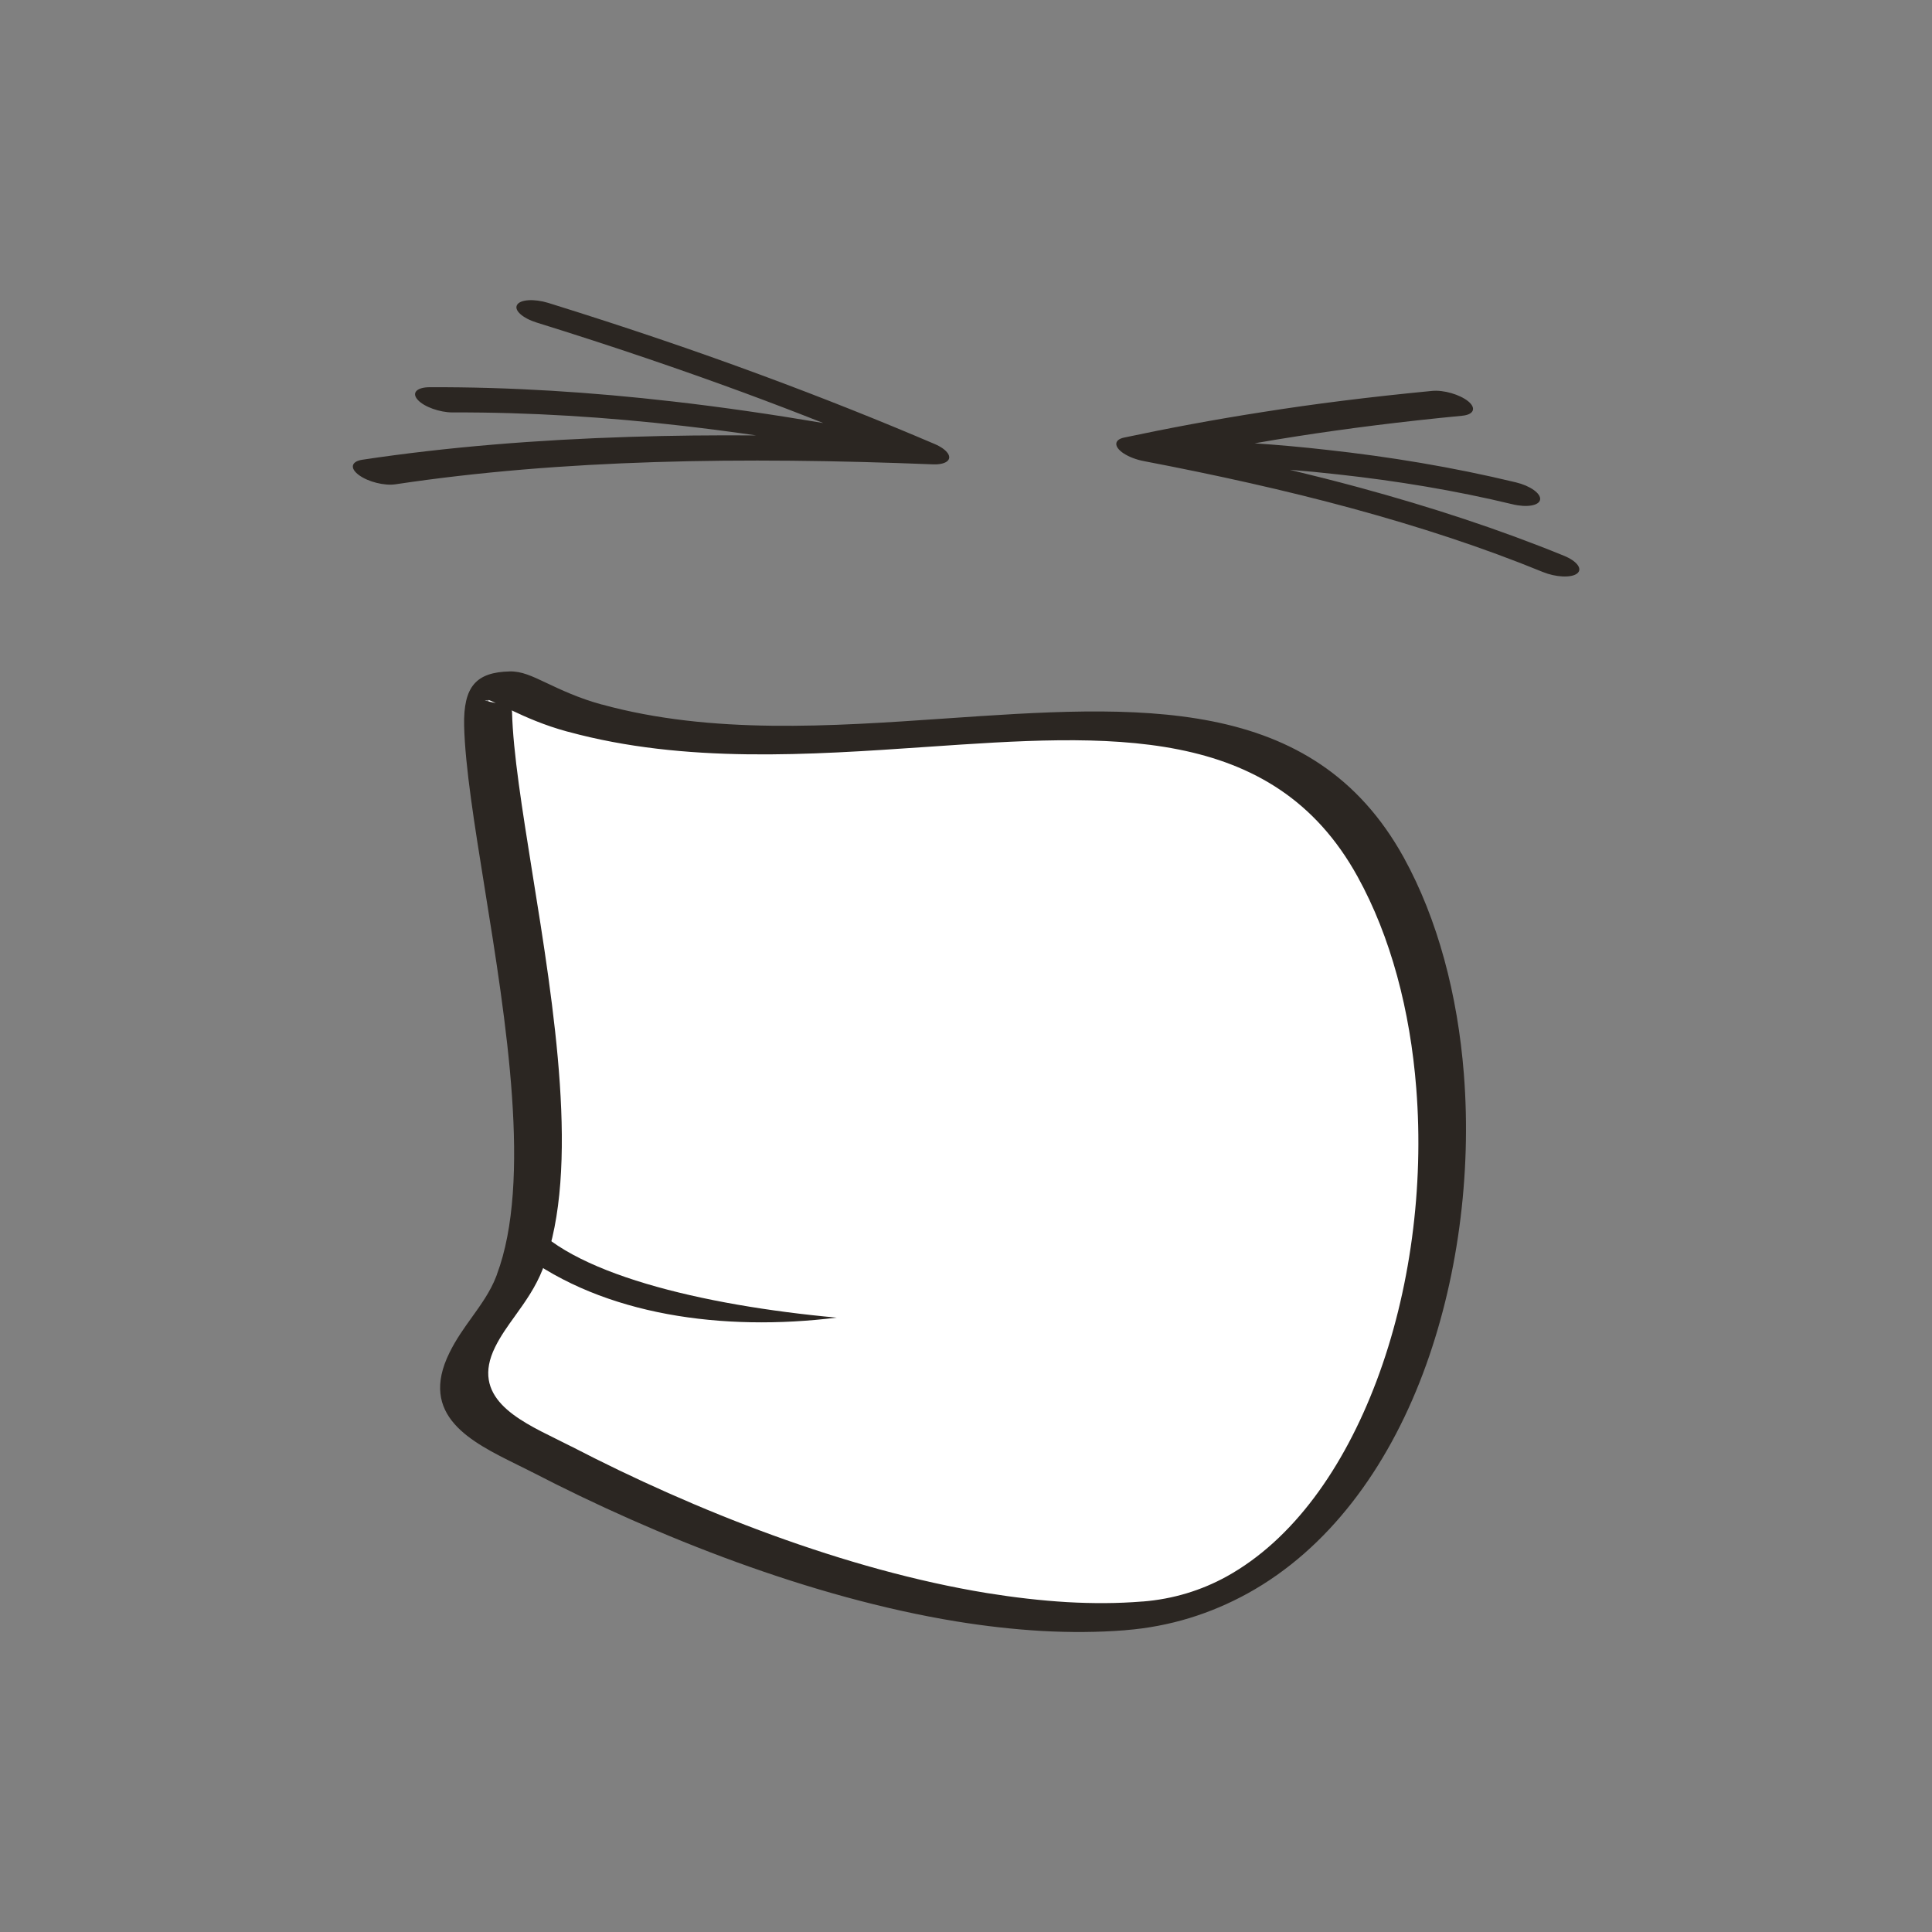 <?xml version="1.0" standalone="no"?><!DOCTYPE svg PUBLIC "-//W3C//DTD SVG 1.1//EN" "http://www.w3.org/Graphics/SVG/1.1/DTD/svg11.dtd"><svg class="icon" width="200px" height="200.00px" viewBox="0 0 1024 1024" version="1.1" xmlns="http://www.w3.org/2000/svg"><rect x="0" y="0" width="1024" height="1024" fill="#808080" stroke="none"/><path d="M284.447 170.968c-7.431-2.322-12.127-6.502-10.373-9.392 1.703-2.89 9.082-3.303 16.514-1.032 41.645 12.953 78.698 25.596 112.448 38.085 33.801 12.488 64.145 24.667 92.322 36.691 6.812 2.89 9.702 7.122 6.347 9.392-1.6 1.084-4.283 1.548-7.483 1.393-50.212-2.013-99.495-2.683-147.075-1.187-47.477 1.497-93.56 5.161-137.528 11.766-5.831 0.877-14.553-1.29-19.404-4.902-4.851-3.561-4.128-7.173 1.755-8.102 45.309-6.812 92.734-10.579 141.811-12.127 22.087-0.722 44.484-0.929 67.035-0.774-12.746-1.858-25.493-3.509-38.343-5.006-40.716-4.696-81.588-7.328-122.562-7.173-6.812 0-15.12-2.941-18.475-6.657-3.406-3.716-0.568-6.657 6.244-6.709 43.142-0.155 86.026 2.632 128.755 7.534 26.731 3.045 53.36 6.967 79.936 11.456-13.572-5.367-27.712-10.785-42.523-16.256-32.718-12.024-68.738-24.358-109.403-37.001z m474.509 36.227c6.193-0.619 14.811 1.909 19.249 5.522 4.386 3.612 2.941 7.07-3.251 7.638-32.15 3.096-61.049 6.76-87.522 10.889-7.689 1.187-15.172 2.425-22.448 3.716 12.746 0.877 25.441 2.013 38.136 3.458 33.44 3.664 66.88 9.186 100.32 17.236 7.586 1.806 13.366 5.935 12.85 9.134-0.464 3.2-7.07 4.335-14.656 2.477-30.447-7.328-61.204-12.385-92.218-15.791-8.566-0.98-17.184-1.806-25.803-2.477 12.385 2.993 24.667 6.089 36.846 9.392 37.775 10.269 74.105 22.139 108.474 36.175 6.967 2.838 10.063 7.07 6.915 9.444-3.148 2.374-11.302 1.961-18.217-0.877-31.892-13.056-65.693-24.048-100.888-33.647-35.453-9.65-72.454-17.804-110.435-25.08-3.87-0.722-7.792-2.167-10.734-4.077-5.315-3.509-5.212-7.276 0.258-8.412 22.861-4.851 47.167-9.444 73.744-13.572 26.68-4.232 56.146-7.947 89.38-11.147z" fill="#2B2622" /><path d="M250.285 715.505c7.225-14.707 18.784-24.925 24.977-40.871 28.95-74.415-15.069-226.546-16.617-293.581-0.774-33.13 11.869-11.147 51.141-0.413 157.499 43.09 346.735-57.385 421.975 78.956 72.918 132.057 21.21 384.922-130.716 396.843-96.76 7.586-217.051-35.608-308.702-83.084-23.532-12.127-58.623-24.358-42.058-57.849z" fill="#FFFFFF" /><path d="M238.261 716.898c3.509-7.122 7.741-13.004 11.972-18.887 4.748-6.657 9.599-13.314 12.746-21.416l0.103-0.31 0.31-0.722h-0.052c18.629-49.541 4.902-134.38-6.399-204.563-5.47-34.008-10.424-64.661-10.94-86.335-0.464-20.9 6.451-28.383 24.151-28.796 6.296-0.155 11.818 2.477 19.455 6.089 7.431 3.509 17.184 8.154 29.363 11.456h0.103C377.182 389.36 440.604 384.974 500.569 380.846c102.385-7.07 195.325-13.521 243.473 73.692 18.01 32.718 28.538 72.763 31.84 114.718 4.18 53.36-3.303 110.022-21.726 158.84-18.939 50.212-50.057 92.786-92.734 116.37-19.662 10.837-41.336 17.701-64.919 19.558h-0.052v0.052h-0.31c-14.346 1.135-29.105 1.187-44.174 0.361-14.811-0.877-29.931-2.58-45.103-5.057-77.046-12.592-158.531-44.793-224.998-79.214l-0.052 0.052-0.052-0.052c-0.206-0.103-0.361-0.206-0.516-0.31-1.497-0.774-4.386-2.167-7.38-3.664-24.048-11.921-52.224-25.751-35.608-59.294z m34.782-19.507c-3.87 5.367-7.741 10.734-10.631 16.617-13.004 26.319 11.456 38.343 32.408 48.664 2.013 0.98 3.922 1.961 7.431 3.716l0.413 0.206h0.052-0.052l0.103 0.052h0.052c65.28 33.853 145.165 65.435 220.302 77.717 14.398 2.322 28.641 3.974 42.471 4.799 13.624 0.774 26.886 0.722 39.633-0.31l0.31-0.052v0.052c16.359-1.29 31.221-5.935 44.484-13.211 35.349-19.507 62.184-57.591 79.575-103.675 17.907-47.477 25.183-102.849 21.055-155.177-3.2-41.026-13.469-80.246-31.118-112.189-44.896-81.381-132.109-75.343-228.198-68.738-62.339 4.283-128.239 8.876-190.165-7.999l-0.413-0.103h-0.052c-12.334-3.354-21.984-7.689-29.518-11.25 0.103 0.258 0.206 0.516 0.206 0.774 0.516 21.519 5.419 51.812 10.785 85.458 11.456 71.112 25.338 157.034 5.935 208.639v0.052l-0.258 0.619-0.155 0.516c-3.819 9.753-9.289 17.339-14.656 24.822z m-13.933-326.351c-4.541 0.103-0.826 0.516 3.664 1.6-2.116-0.98-3.509-1.6-3.664-1.6z" fill="#2B2622" /><path d="M276.139 664.158c4.232-7.689-1.6-11.611 2.58-19.3 21.519 29.931 93.612 47.012 164.723 53.514-60.172 7.431-123.285-1.084-167.304-34.214z" fill="#2B2622" /></svg>